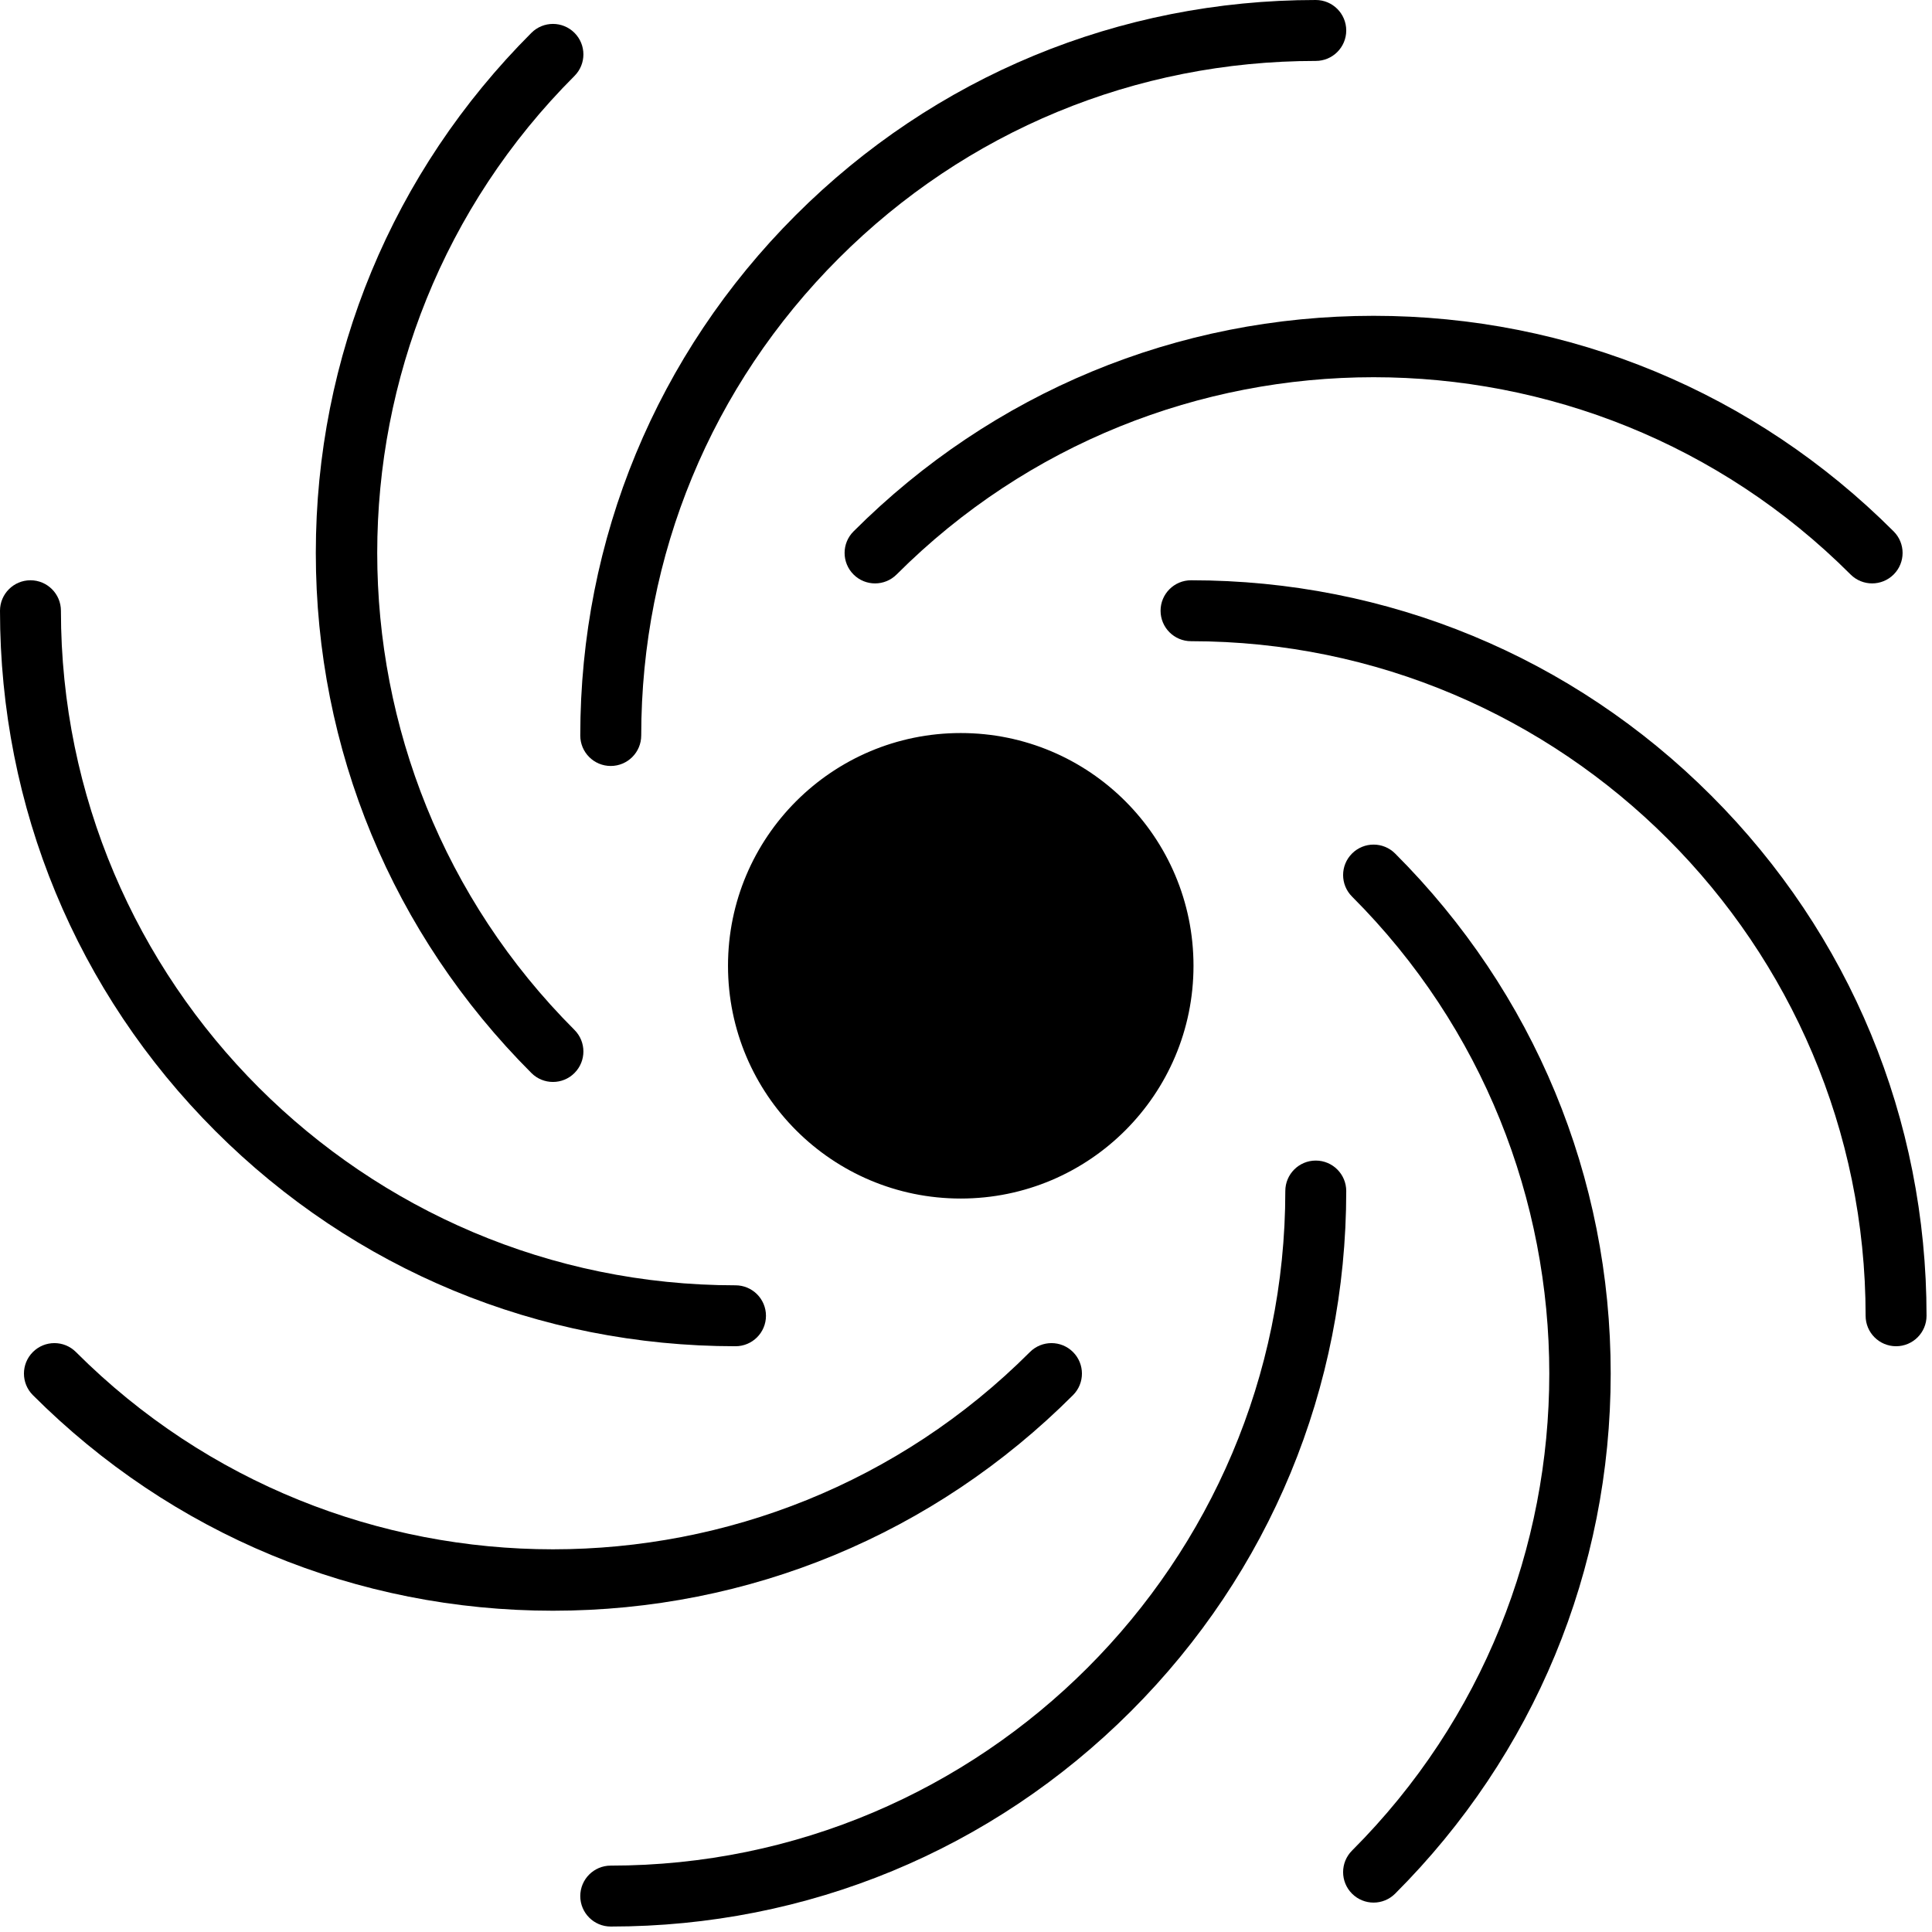 <svg width="69" height="69" viewBox="0 0 69 69" fill="none" xmlns="http://www.w3.org/2000/svg">
<g clip-path="url(#clip0_21_83)">
<path d="M26.268 48.08C26.869 48.08 27.356 47.593 27.356 46.992C27.356 46.391 26.869 45.904 26.268 45.904C12.984 45.904 2.176 35.097 2.176 21.812C2.176 21.212 1.689 20.724 1.088 20.724C0.487 20.724 0 21.212 0 21.812C0 28.834 2.731 35.432 7.689 40.391C12.648 45.349 19.246 48.08 26.268 48.08V48.08Z" fill="black"/>
<path d="M61.115 28.414C56.157 23.455 49.559 20.724 42.537 20.724C41.936 20.724 41.449 21.212 41.449 21.812C41.449 22.413 41.936 22.9 42.537 22.9C55.821 22.9 66.629 33.708 66.629 46.992C66.629 47.593 67.116 48.08 67.717 48.08C68.317 48.08 68.805 47.593 68.805 46.992C68.805 39.971 66.074 33.372 61.115 28.414V28.414Z" fill="black"/>
<path d="M38.322 48.287C37.897 47.862 37.209 47.862 36.783 48.287C27.39 57.681 12.105 57.681 2.712 48.287C2.288 47.862 1.599 47.862 1.174 48.287C0.749 48.712 0.749 49.401 1.174 49.826C6.139 54.791 12.735 57.526 19.748 57.526C26.761 57.526 33.357 54.791 38.322 49.826C38.747 49.401 38.747 48.712 38.322 48.287Z" fill="black"/>
<path d="M30.483 20.517C30.695 20.73 30.974 20.836 31.252 20.836C31.53 20.836 31.809 20.73 32.022 20.517C41.415 11.124 56.699 11.124 66.092 20.517C66.517 20.942 67.206 20.942 67.631 20.517C68.056 20.092 68.056 19.404 67.631 18.979C62.666 14.013 56.069 11.279 49.057 11.279C42.044 11.279 35.448 14.013 30.483 18.979C30.058 19.403 30.058 20.092 30.483 20.517Z" fill="black"/>
<path d="M46.992 41.449C46.391 41.449 45.904 41.936 45.904 42.537C45.904 55.821 35.096 66.629 21.812 66.629C21.211 66.629 20.724 67.116 20.724 67.717C20.724 68.317 21.211 68.805 21.812 68.805C28.834 68.805 35.432 66.074 40.391 61.115C45.349 56.157 48.08 49.559 48.08 42.537C48.08 41.936 47.593 41.449 46.992 41.449Z" fill="black"/>
<path d="M21.812 27.356C22.413 27.356 22.9 26.869 22.901 26.268C22.901 19.827 25.405 13.775 29.953 9.228C34.5 4.68 40.552 2.176 46.992 2.176C47.593 2.176 48.08 1.689 48.08 1.088C48.08 0.487 47.593 0 46.992 0C46.992 0 46.992 0 46.992 0C39.97 0 33.372 2.731 28.414 7.689C23.455 12.648 20.724 19.246 20.724 26.268C20.724 26.869 21.211 27.356 21.812 27.356V27.356Z" fill="black"/>
<path d="M48.287 30.483C47.862 30.907 47.862 31.596 48.287 32.021C57.68 41.414 57.68 56.699 48.287 66.092C47.862 66.517 47.862 67.206 48.287 67.631C48.499 67.843 48.778 67.95 49.056 67.95C49.335 67.95 49.613 67.843 49.826 67.631C54.791 62.666 57.525 56.069 57.525 49.057C57.526 42.044 54.791 35.448 49.826 30.483C49.401 30.058 48.712 30.058 48.287 30.483V30.483Z" fill="black"/>
<path d="M19.748 38.641C20.027 38.641 20.305 38.535 20.517 38.322C20.942 37.897 20.942 37.209 20.517 36.783C11.124 27.39 11.124 12.105 20.517 2.712C20.942 2.287 20.942 1.598 20.517 1.173C20.093 0.748 19.404 0.748 18.979 1.173C14.014 6.139 11.279 12.735 11.279 19.748C11.279 26.76 14.014 33.357 18.979 38.322C19.191 38.535 19.47 38.641 19.748 38.641Z" fill="black"/>
<path d="M40.719 37.445C41.294 37.618 41.901 37.293 42.075 36.718C42.3 35.969 42.415 35.19 42.415 34.402C42.415 29.984 38.82 26.39 34.402 26.39C29.984 26.39 26.39 29.984 26.39 34.402C26.39 38.82 29.984 42.415 34.402 42.415C36.498 42.415 38.48 41.611 39.983 40.151C40.414 39.733 40.425 39.044 40.006 38.613C39.587 38.182 38.899 38.171 38.467 38.59C37.373 39.653 35.929 40.239 34.402 40.239C31.184 40.239 28.566 37.621 28.566 34.403C28.566 31.184 31.184 28.566 34.402 28.566C37.62 28.566 40.238 31.184 40.238 34.403C40.238 34.978 40.155 35.545 39.991 36.09C39.818 36.665 40.144 37.272 40.719 37.445V37.445Z" fill="black"/>
<path d="M34.312 42.655C38.82 42.655 42.475 39.001 42.475 34.492C42.475 29.984 38.82 26.33 34.312 26.33C29.804 26.33 26.15 29.984 26.15 34.492C26.15 39.001 29.804 42.655 34.312 42.655Z" fill="black" stroke="black" stroke-width="0.3"/>
</g>
<defs>
<clipPath id="clip0_21_83">
<rect width="68.805" height="68.805" fill="white"/>
</clipPath>
</defs>
</svg>

